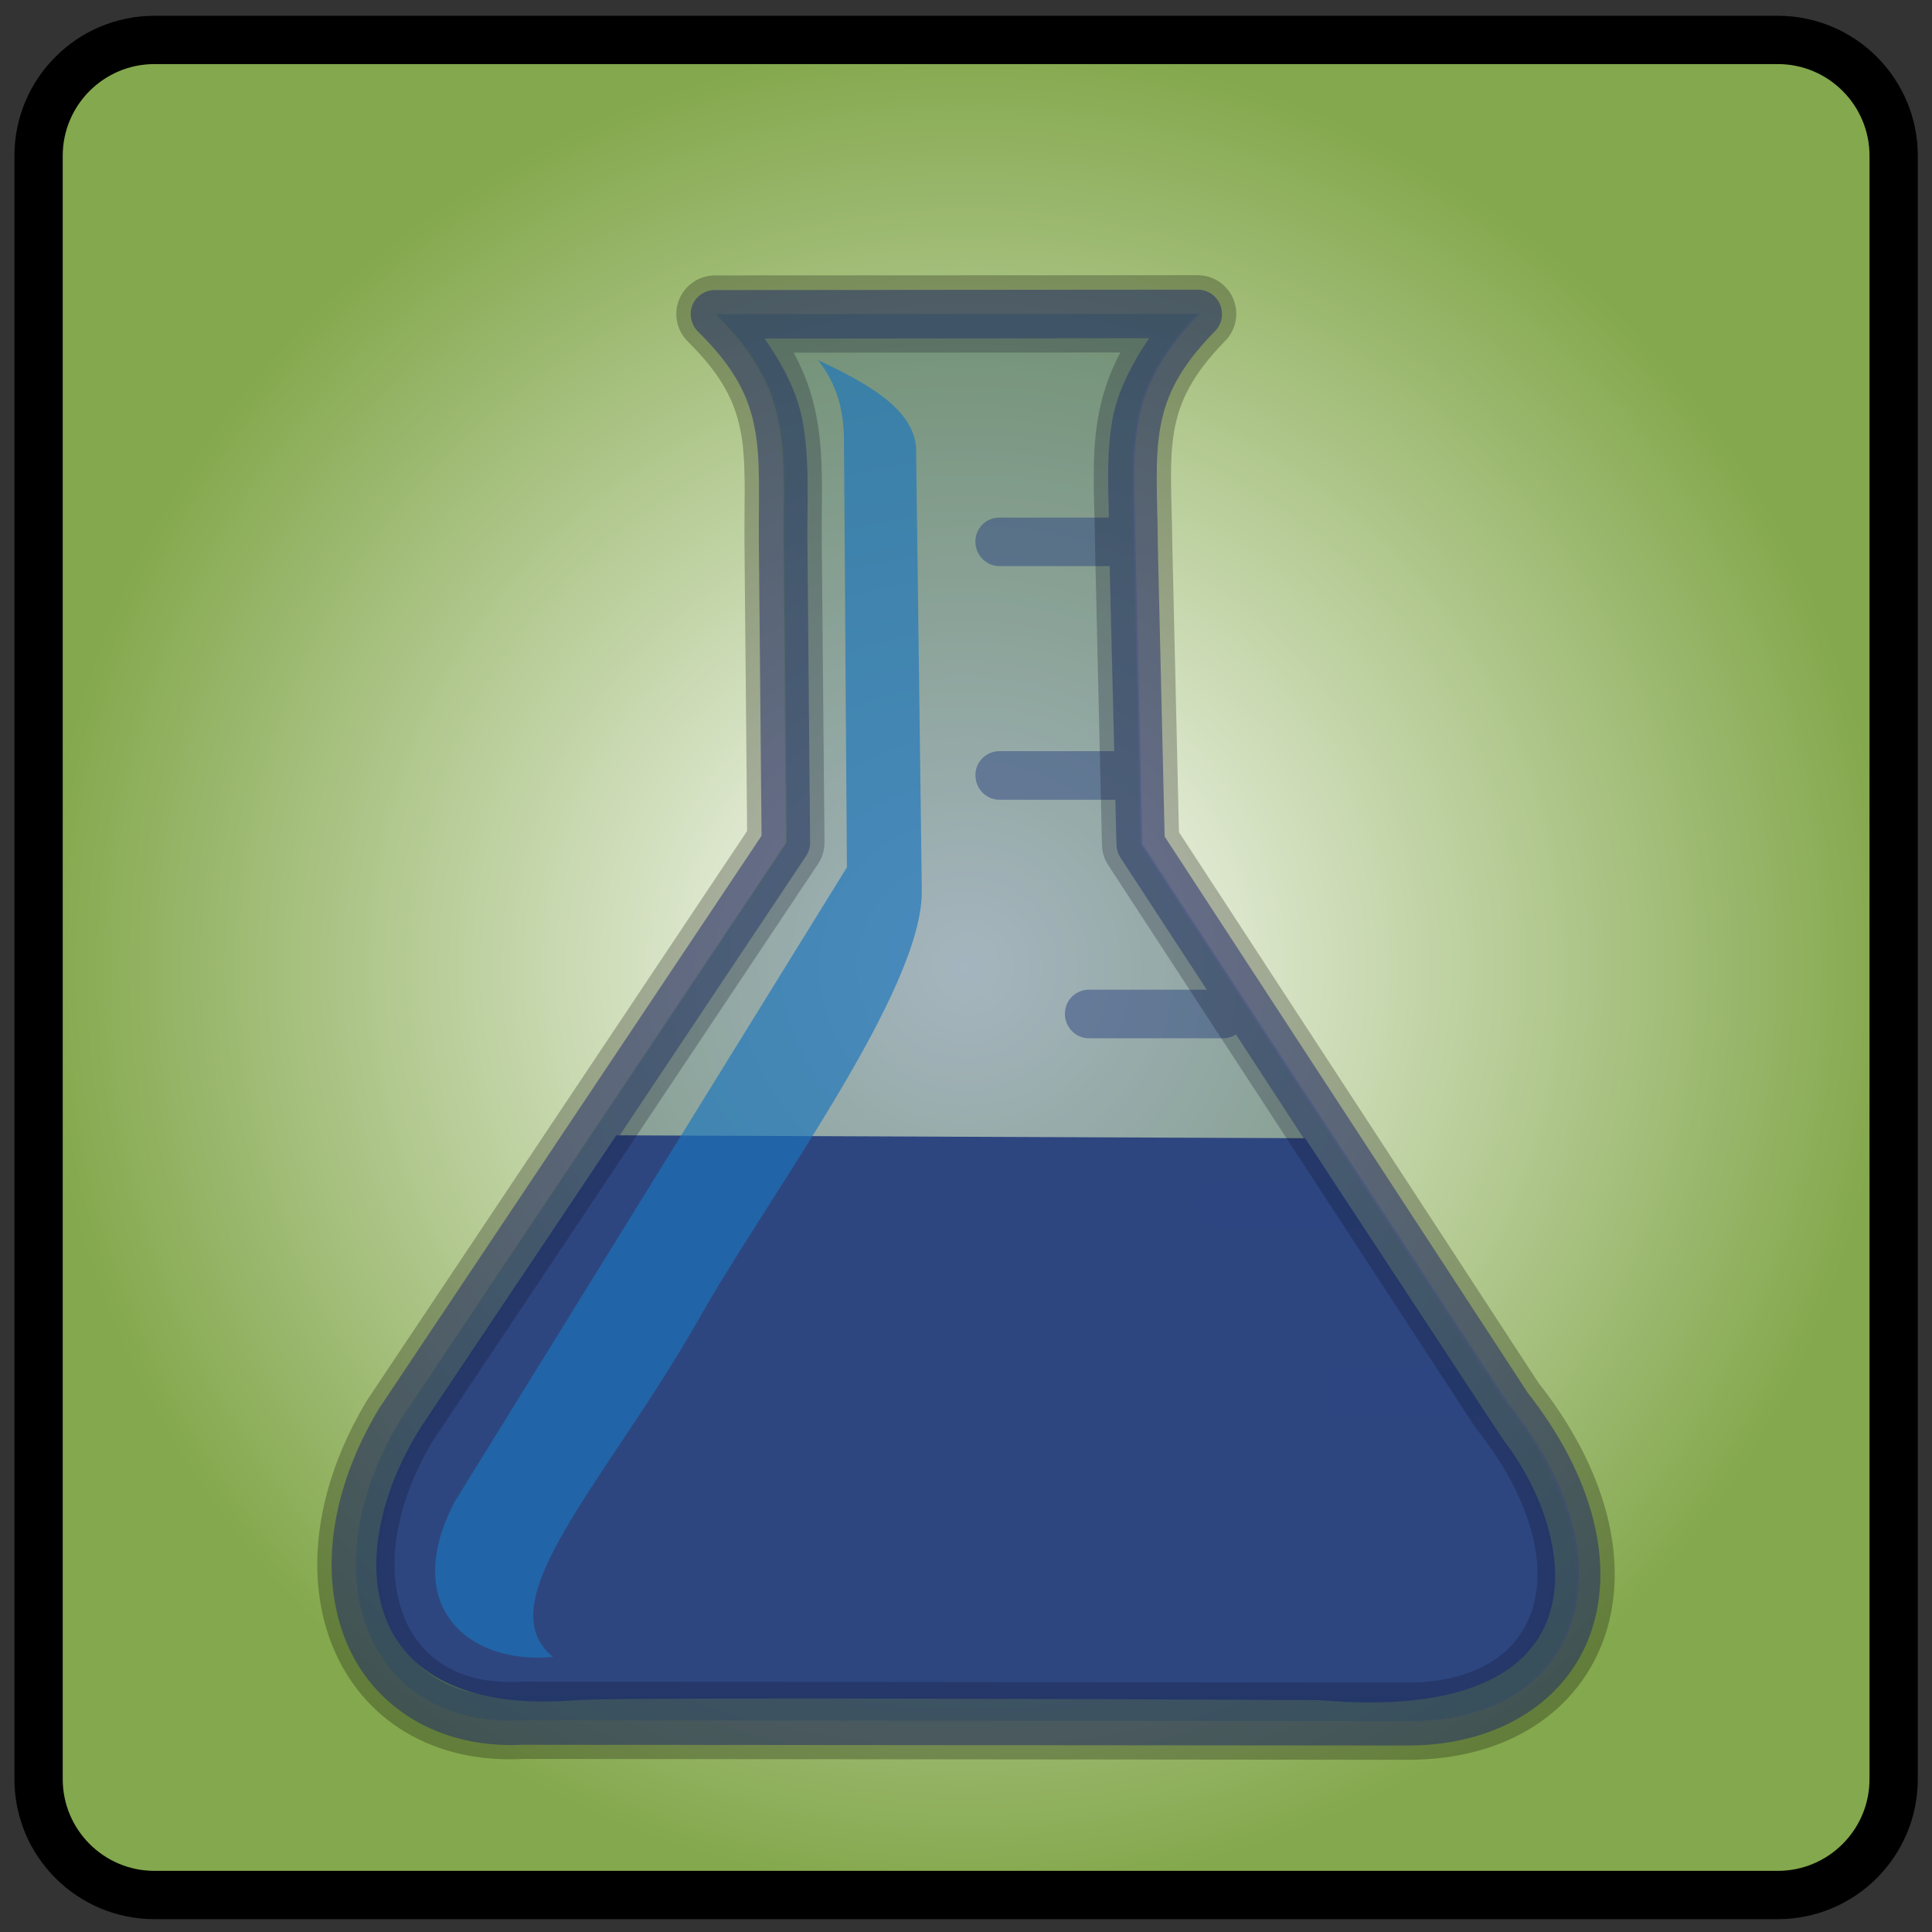 <?xml version="1.0" encoding="utf-8"?>
<!-- Generator: Adobe Illustrator 14.0.0, SVG Export Plug-In . SVG Version: 6.00 Build 43363)  -->
<!DOCTYPE svg PUBLIC "-//W3C//DTD SVG 1.1//EN" "http://www.w3.org/Graphics/SVG/1.1/DTD/svg11.dtd">
<svg version="1.1" xmlns="http://www.w3.org/2000/svg" xmlns:xlink="http://www.w3.org/1999/xlink" x="0px" y="0px" width="200px"
	 height="200px" viewBox="0 0 200 200" enable-background="new 0 0 200 200" xml:space="preserve">
<rect x="0" y="0" width="200" height="200" fill="#333333" stroke="none"/>
<g id="Layer_1">
	<radialGradient id="SVGID_1_" cx="100.012" cy="100.152" r="96.019" gradientUnits="userSpaceOnUse">
		<stop  offset="0" style="stop-color:#FFFFFF"/>
		<stop  offset="1" style="stop-color:#84A84D"/>
	</radialGradient>
	<path fill="url(#SVGID_1_)" stroke="#000000" stroke-width="5" d="M196.031,184.171c0,6.627-5.373,12-12,12H15.993
		c-6.627,0-12-5.373-12-12V16.133c0-6.627,5.373-12,12-12h168.038c6.627,0,12,5.373,12,12V184.171z"/>
</g>
<g id="Layer_2">
	<path id="path3997" fill="#2B3990" d="M63.803,117.528L43.815,147.36c-8.504,13.056-7.375,30.53,15.813,28.64
		c4.769-0.389,76.967,0,76.967,0c30.264,2.595,26.717-16.986,19.092-26.849l-20.584-31.324L63.803,117.528z"/>
	<path id="rect3162" opacity="0.5" fill="#2B3990" enable-background="new    " d="M123.979,29.987l-49.973,0.04
		c-1.01,0.008-1.931,0.598-2.316,1.531s-0.161,2.03,0.549,2.749c3.833,3.762,5.249,6.706,5.89,10.01
		c0.641,3.303,0.386,7.143,0.431,12.13l0.276,30.071l-39.533,59.199c-0.026,0.037-0.053,0.077-0.078,0.116
		c-5.152,8.591-6.167,17.377-3.376,24.145c2.773,6.724,9.551,11.089,18.253,10.638c0.056-0.003,0.103,0.003,0.159,0l91.624,0.079
		c9.35-0.039,16.439-4.685,18.844-11.816c2.387-7.082,0.252-16.005-6.635-24.772l-0.117-0.195l-37.412-57.315l-0.707-30.109
		c0-0.145,0.002-0.25,0-0.393c0-0.025,0-0.053,0-0.078c-0.059-4.736-0.324-8.461,0.236-11.659c0.58-3.316,1.928-6.257,5.693-10.089
		c0.715-0.724,0.904-1.811,0.51-2.749C125.901,30.582,124.999,29.98,123.979,29.987z M118.956,35.012
		c-1.928,2.85-3.316,5.671-3.808,8.479c-0.575,3.28-0.448,6.577-0.354,10.089h-11.188c-0.092-0.005-0.182-0.005-0.275,0
		c-1.387,0.076-2.432,1.244-2.354,2.631c0.075,1.387,1.242,2.47,2.63,2.394h11.266l0.473,19.157h-11.738
		c-0.092-0.004-0.182-0.004-0.275,0c-1.387,0.076-2.432,1.244-2.354,2.631c0.075,1.387,1.242,2.47,2.63,2.395h11.855l0.117,4.671
		c0.01,0.458,0.146,0.907,0.393,1.295l8.951,13.701H112.87c-0.09-0.005-0.183-0.005-0.273,0c-1.388,0.077-2.432,1.243-2.355,2.63
		c0.075,1.389,1.242,2.472,2.629,2.396h13.701c0.5,0.006,0.967-0.132,1.375-0.394l9.854,15.115h-11.582
		c-0.078-0.004-0.156-0.004-0.236,0c-1.387,0.064-2.459,1.242-2.395,2.63c0.066,1.388,1.244,2.459,2.631,2.396h13.701
		c0.361,0.005,0.701-0.098,1.02-0.237l9.541,14.604h-10.875c-0.078-0.003-0.156-0.003-0.234,0c-1.389,0.065-2.461,1.242-2.395,2.63
		c0.064,1.387,1.242,2.46,2.629,2.395h13.701c0.133,0.003,0.264-0.021,0.393-0.04l0.195,0.274c0.037,0.069,0.076,0.135,0.119,0.198
		c6.285,7.918,7.658,15.198,5.967,20.217c-1.691,5.018-6.332,8.367-14.133,8.401l-91.744-0.079c-0.051-0.003-0.104-0.003-0.157,0
		c-7.084,0.417-11.434-2.614-13.465-7.538c-2.03-4.922-1.46-12.089,3.062-19.627l39.885-59.789c0.282-0.417,0.433-0.91,0.433-1.414
		l-0.275-30.816c-0.044-4.765,0.264-8.837-0.549-13.033c-0.538-2.773-1.944-5.538-3.888-8.323L118.956,35.012z"/>
	
		<path id="path2388" marker-end="none" marker-mid="none" marker-start="none" opacity="0.25" fill="#41803C" stroke="#010101" stroke-width="8" stroke-linecap="round" stroke-linejoin="round" enable-background="new    " d="
		M74.012,32.511c8.208,8.059,6.968,14.151,7.058,23.905l0.282,30.805l-39.977,59.884c-9.673,16.129-3.129,31.91,12.738,30.977
		l91.758,0.092c17.152-0.071,23.414-15.963,10.121-32.712l-37.92-58.091l-0.713-30.854c-0.09-9.754-1.439-15.823,6.619-24.03
		L74.012,32.511z"/>
	
		<path id="path3181" marker-end="none" marker-mid="none" marker-start="none" opacity="0.25" fill="#2B3990" enable-background="new    " d="
		M74.101,32.511c8.227,8.059,6.984,14.151,7.074,23.905l0.282,30.805l-40.071,59.884c-9.697,16.129-3.137,31.91,12.769,30.977
		l91.973,0.092c17.193-0.071,23.471-15.963,10.148-32.712L118.265,87.37l-0.715-30.854c-0.09-9.754-1.443-15.823,6.635-24.03
		L74.101,32.511z"/>
	<path id="path3220" opacity="0.665" fill="#1C75BC" enable-background="new    " d="M57.241,171.523
		c-8.827,0.823-15.824-5.302-10.143-16.107l40.572-65.632l-0.298-43.555c0.028-2.983-0.351-5.966-2.685-8.95
		c5.109,2.407,9.735,4.976,10.143,8.95l0.596,45.942c0.135,10.32-15.889,31.647-22.939,44.116
		C62.891,153.258,50.192,165.845,57.241,171.523z"/>
	<path id="path3252" display="none" fill="#46AE49" d="M145.876,170.98c8.826,0.82,12.242-5.603,6.563-16.409L111.866,88.94
		l0.299-43.555c-0.029-2.983,0.352-5.965,2.684-8.949c-5.107,2.408-6.453,4.976-6.86,8.949l-0.298,45.644
		c-0.067,10.319,17.082,30.753,24.133,43.222C141.419,151.222,152.925,165.299,145.876,170.98z"/>
</g>
</svg>
